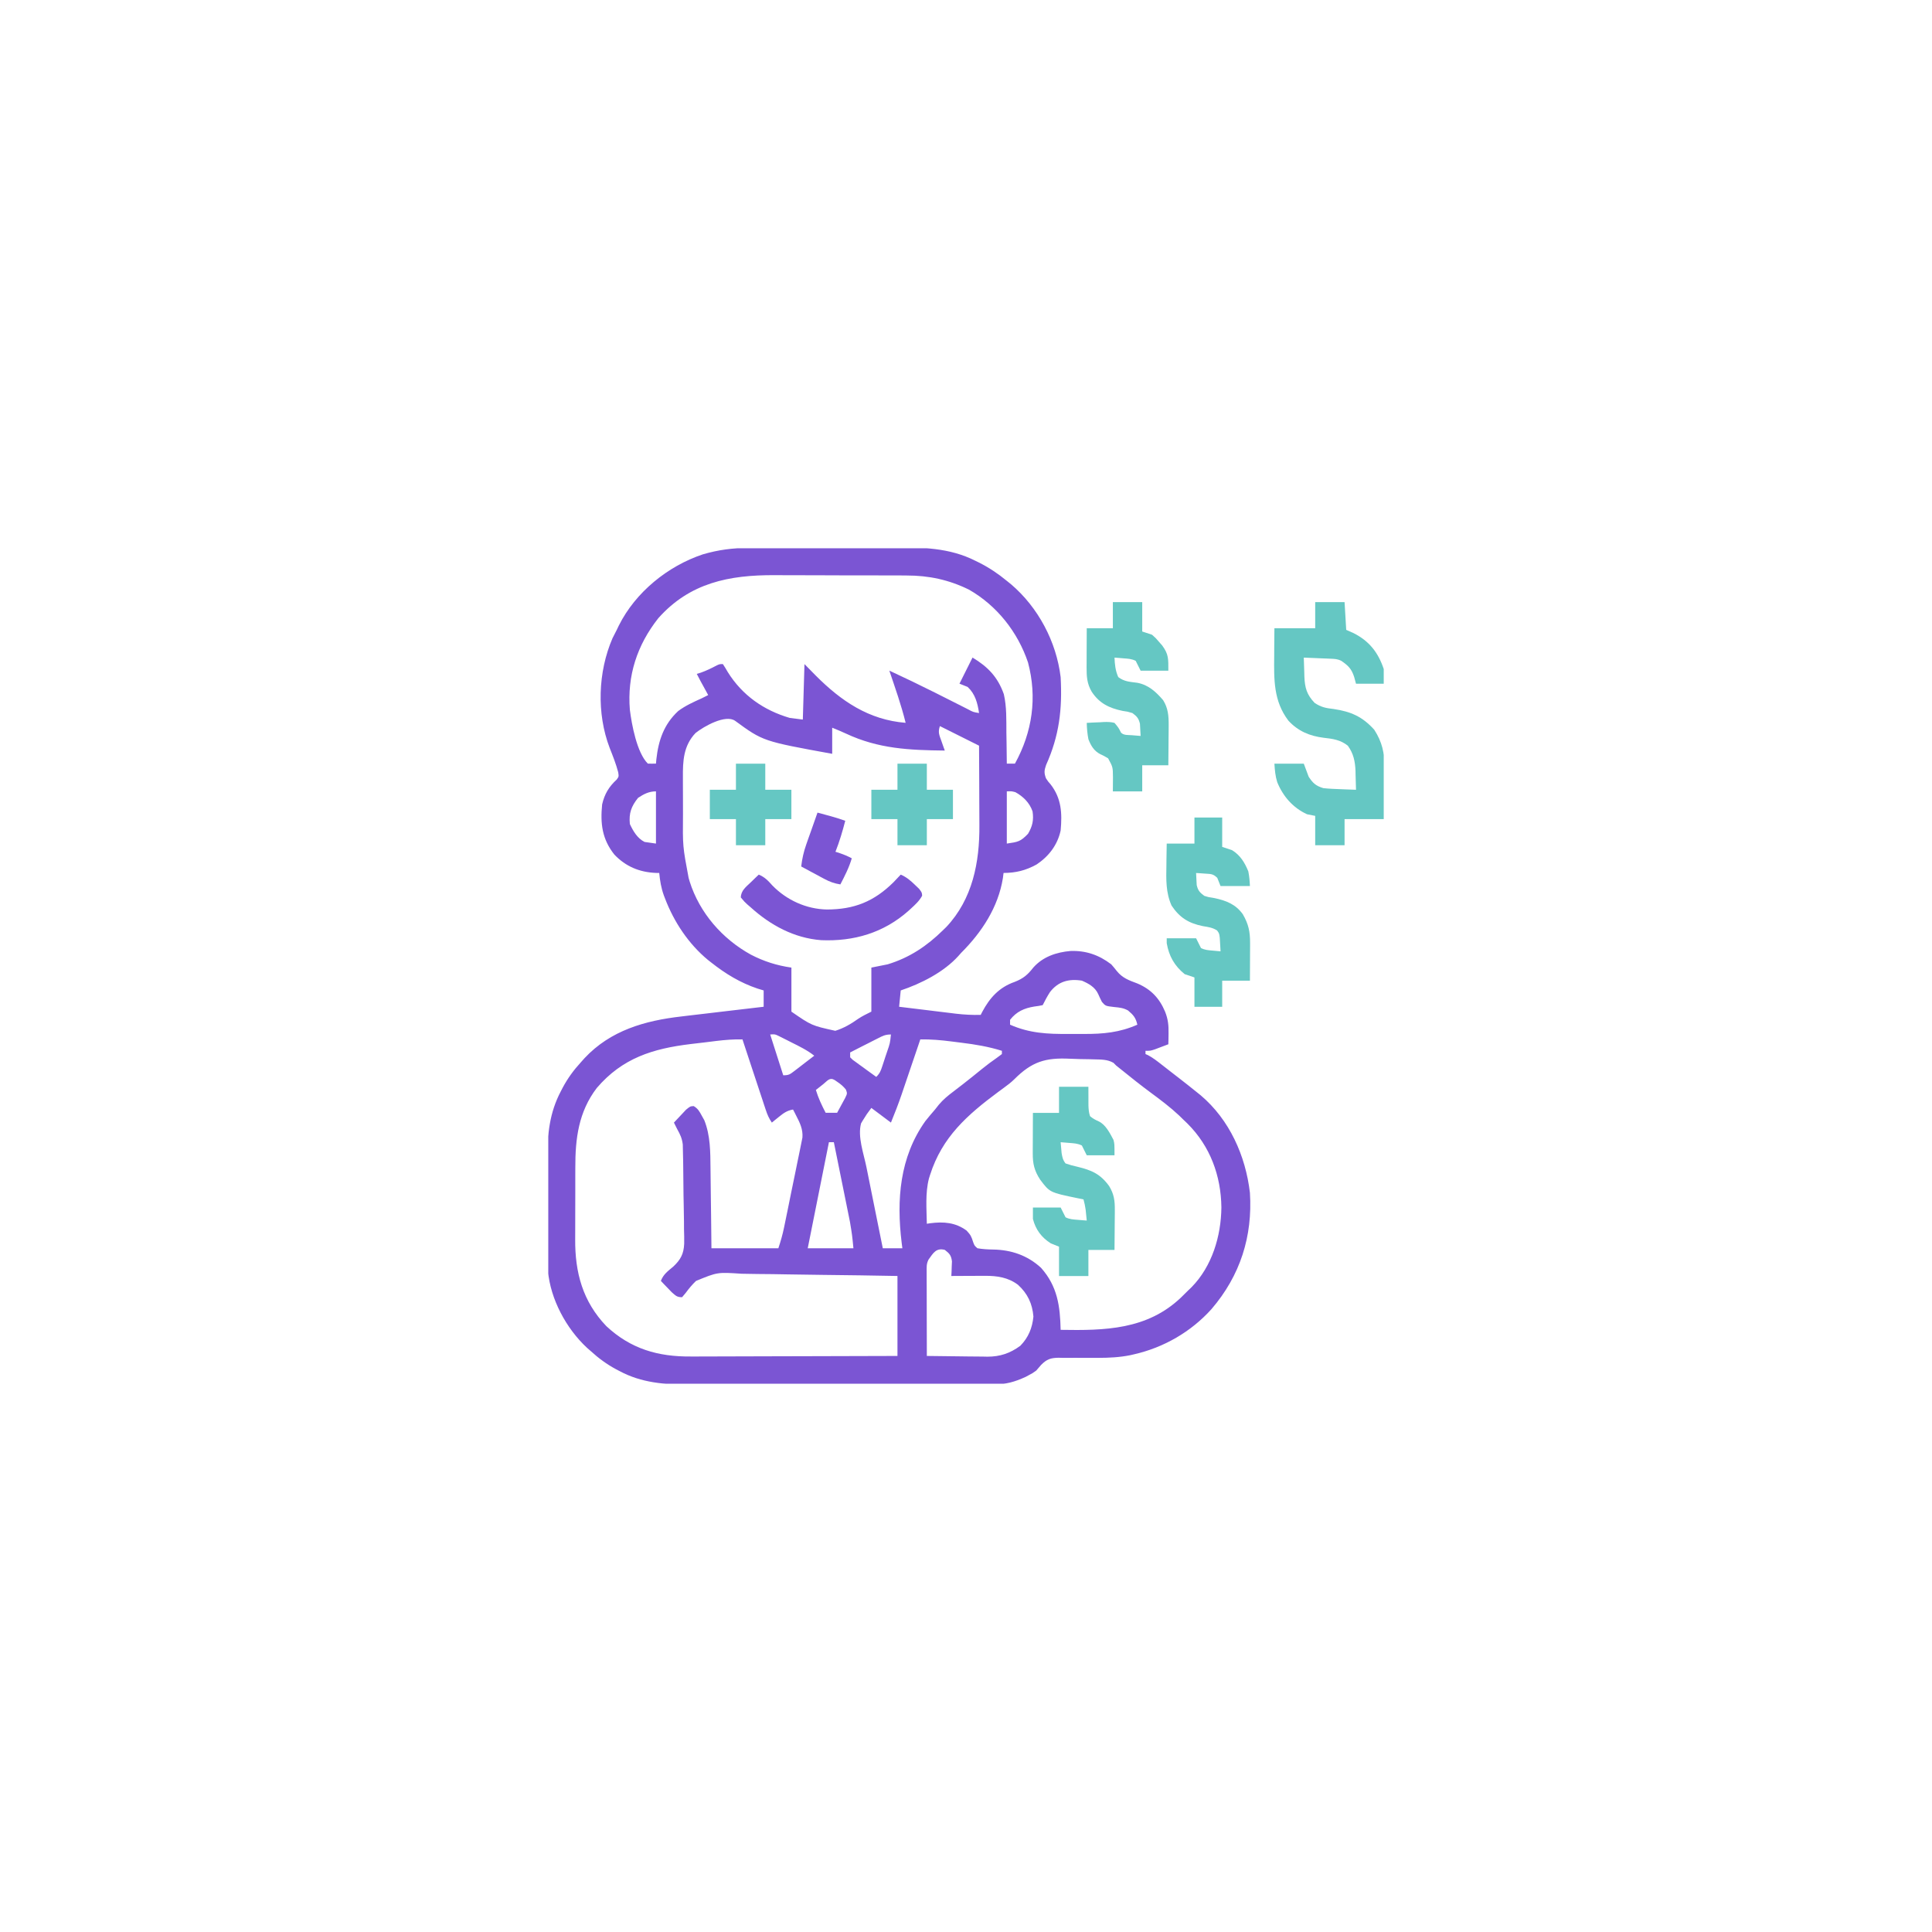 <svg width="74" height="74" viewBox="0 0 74 74" fill="none" xmlns="http://www.w3.org/2000/svg">
<g filter="url(#filter0_d_1_130063)">
<rect x="1" width="72" height="72" rx="36" fill="white" shape-rendering="crispEdges"/>
<g clip-path="url(#clip0_1_130063)">
<path d="M28.681 19.987C28.755 19.987 28.83 19.986 28.907 19.986C29.153 19.985 29.4 19.984 29.646 19.983C29.732 19.983 29.817 19.983 29.902 19.983C30.304 19.981 30.706 19.98 31.107 19.98C31.568 19.979 32.029 19.978 32.49 19.975C32.848 19.973 33.206 19.972 33.564 19.972C33.777 19.972 33.99 19.971 34.203 19.97C35.306 19.963 36.36 19.972 37.367 20.483C37.411 20.504 37.455 20.526 37.5 20.548C37.885 20.742 38.23 20.973 38.563 21.248C38.642 21.313 38.642 21.313 38.724 21.378C39.764 22.263 40.462 23.578 40.625 24.936C40.693 26.16 40.571 27.184 40.068 28.3C39.995 28.513 39.986 28.602 40.063 28.811C40.143 28.933 40.143 28.933 40.242 29.045C40.656 29.581 40.687 30.146 40.625 30.811C40.505 31.365 40.169 31.803 39.7 32.114C39.284 32.341 38.911 32.434 38.438 32.436C38.43 32.5 38.422 32.564 38.414 32.629C38.234 33.754 37.602 34.71 36.813 35.498C36.776 35.539 36.74 35.58 36.703 35.622C36.145 36.237 35.278 36.676 34.5 36.936C34.48 37.142 34.459 37.348 34.438 37.561C34.803 37.606 35.167 37.65 35.532 37.694C35.656 37.709 35.78 37.724 35.904 37.74C36.082 37.762 36.261 37.783 36.44 37.805C36.495 37.812 36.55 37.819 36.606 37.826C36.928 37.864 37.239 37.88 37.563 37.873C37.591 37.818 37.591 37.818 37.62 37.761C37.91 37.215 38.273 36.814 38.867 36.608C39.199 36.476 39.362 36.337 39.578 36.06C39.946 35.644 40.463 35.472 41.002 35.425C41.593 35.404 42.093 35.577 42.563 35.936C42.636 36.018 42.706 36.103 42.774 36.19C42.994 36.464 43.239 36.547 43.563 36.669C44.082 36.888 44.408 37.233 44.625 37.748C44.74 38.037 44.764 38.274 44.758 38.584C44.757 38.662 44.756 38.74 44.755 38.82C44.753 38.879 44.752 38.938 44.75 38.998C44.64 39.04 44.529 39.082 44.418 39.123C44.357 39.147 44.295 39.17 44.231 39.194C44.063 39.248 44.063 39.248 43.875 39.248C43.875 39.289 43.875 39.331 43.875 39.373C43.926 39.396 43.926 39.396 43.977 39.418C44.165 39.52 44.324 39.644 44.492 39.776C44.545 39.817 44.545 39.817 44.599 39.859C44.674 39.917 44.749 39.975 44.823 40.034C44.937 40.122 45.05 40.21 45.164 40.298C45.382 40.466 45.598 40.638 45.813 40.811C45.898 40.879 45.898 40.879 45.985 40.949C47.092 41.884 47.709 43.267 47.875 44.686C47.981 46.359 47.503 47.858 46.405 49.139C45.623 50.01 44.579 50.613 43.438 50.873C43.39 50.884 43.342 50.895 43.292 50.907C42.883 50.989 42.485 51.008 42.069 51.009C42.014 51.009 41.959 51.009 41.902 51.01C41.672 51.01 41.442 51.011 41.212 51.008C41.042 51.006 40.872 51.007 40.702 51.009C40.625 51.007 40.625 51.007 40.546 51.005C40.244 51.01 40.096 51.059 39.88 51.276C39.816 51.35 39.752 51.424 39.688 51.498C39.54 51.603 39.54 51.603 39.41 51.67C39.347 51.705 39.347 51.705 39.282 51.739C38.856 51.933 38.529 52.026 38.064 52.023C38.01 52.023 37.956 52.023 37.9 52.023C37.719 52.024 37.538 52.024 37.357 52.023C37.226 52.024 37.096 52.024 36.966 52.025C36.613 52.026 36.26 52.026 35.907 52.026C35.611 52.025 35.316 52.026 35.021 52.026C34.323 52.027 33.626 52.027 32.928 52.026C32.21 52.025 31.493 52.026 30.775 52.028C30.157 52.029 29.54 52.03 28.922 52.029C28.554 52.029 28.186 52.029 27.818 52.03C27.471 52.031 27.124 52.031 26.777 52.03C26.651 52.03 26.524 52.03 26.398 52.031C25.462 52.035 24.569 51.967 23.727 51.514C23.686 51.492 23.644 51.471 23.602 51.449C23.241 51.255 22.927 51.025 22.625 50.748C22.578 50.707 22.531 50.665 22.482 50.623C21.688 49.885 21.083 48.763 20.988 47.674C20.983 47.533 20.982 47.392 20.982 47.251C20.982 47.198 20.981 47.145 20.981 47.091C20.98 46.918 20.98 46.745 20.979 46.572C20.979 46.45 20.979 46.329 20.978 46.207C20.977 45.952 20.977 45.698 20.977 45.443C20.977 45.12 20.976 44.796 20.973 44.472C20.972 44.221 20.972 43.969 20.972 43.718C20.972 43.599 20.971 43.48 20.97 43.36C20.963 42.445 21.048 41.615 21.485 40.791C21.506 40.75 21.528 40.708 21.55 40.665C21.743 40.303 21.972 39.988 22.25 39.686C22.297 39.633 22.344 39.581 22.392 39.527C23.385 38.468 24.698 38.093 26.095 37.933C26.186 37.922 26.278 37.911 26.369 37.9C26.608 37.872 26.846 37.844 27.085 37.816C27.329 37.788 27.573 37.758 27.818 37.729C28.295 37.673 28.773 37.617 29.25 37.561C29.25 37.355 29.25 37.148 29.25 36.936C29.173 36.913 29.096 36.889 29.016 36.865C28.358 36.644 27.794 36.302 27.25 35.873C27.184 35.821 27.184 35.821 27.116 35.768C26.372 35.153 25.815 34.313 25.473 33.416C25.45 33.356 25.45 33.356 25.426 33.294C25.323 33.007 25.279 32.738 25.25 32.436C25.209 32.436 25.169 32.435 25.126 32.435C24.496 32.409 23.971 32.193 23.532 31.733C23.061 31.142 22.99 30.544 23.063 29.811C23.154 29.415 23.322 29.133 23.621 28.859C23.703 28.746 23.703 28.746 23.68 28.584C23.596 28.261 23.473 27.955 23.351 27.645C22.848 26.328 22.902 24.736 23.461 23.444C23.515 23.336 23.57 23.23 23.625 23.123C23.665 23.041 23.665 23.041 23.704 22.957C24.342 21.683 25.574 20.684 26.917 20.234C27.518 20.058 28.056 19.989 28.681 19.987ZM25.215 22.678C24.401 23.709 24.019 24.879 24.125 26.186C24.196 26.747 24.391 27.826 24.813 28.248C24.917 28.251 25.021 28.251 25.125 28.248C25.13 28.194 25.135 28.139 25.14 28.083C25.22 27.355 25.43 26.74 25.978 26.233C26.255 26.027 26.562 25.889 26.875 25.748C26.959 25.707 27.042 25.666 27.125 25.623C27.086 25.551 27.086 25.551 27.046 25.477C27.011 25.415 26.977 25.352 26.942 25.287C26.908 25.225 26.874 25.163 26.838 25.098C26.787 25.003 26.736 24.908 26.688 24.811C26.739 24.795 26.791 24.78 26.844 24.764C27.06 24.687 27.253 24.593 27.454 24.486C27.563 24.436 27.563 24.436 27.688 24.436C27.754 24.535 27.816 24.637 27.875 24.741C28.428 25.629 29.25 26.206 30.25 26.498C30.415 26.519 30.58 26.54 30.75 26.561C30.771 25.86 30.792 25.158 30.813 24.436C30.955 24.58 31.096 24.724 31.242 24.873C32.218 25.851 33.273 26.573 34.688 26.686C34.521 26.006 34.287 25.348 34.063 24.686C34.646 24.956 35.224 25.234 35.798 25.522C35.87 25.558 35.87 25.558 35.943 25.595C36.185 25.717 36.427 25.839 36.669 25.961C36.759 26.007 36.85 26.053 36.94 26.098C36.982 26.12 37.024 26.141 37.068 26.163C37.274 26.274 37.274 26.274 37.5 26.311C37.442 25.927 37.355 25.584 37.063 25.311C36.96 25.27 36.857 25.228 36.75 25.186C36.915 24.856 37.08 24.526 37.25 24.186C37.839 24.539 38.219 24.934 38.449 25.589C38.562 26.074 38.543 26.577 38.547 27.073C38.549 27.187 38.551 27.301 38.553 27.415C38.557 27.693 38.56 27.971 38.563 28.248C38.666 28.248 38.769 28.248 38.875 28.248C39.544 27.034 39.732 25.715 39.375 24.373C38.983 23.209 38.186 22.197 37.113 21.584C36.343 21.206 35.575 21.042 34.724 21.043C34.621 21.042 34.621 21.042 34.516 21.041C34.292 21.04 34.067 21.04 33.842 21.04C33.684 21.039 33.526 21.039 33.369 21.038C33.039 21.038 32.708 21.038 32.378 21.038C31.999 21.038 31.62 21.036 31.242 21.034C30.874 21.032 30.507 21.032 30.139 21.032C29.985 21.032 29.83 21.032 29.675 21.03C27.927 21.021 26.421 21.322 25.215 22.678ZM26.641 27.076C26.178 27.564 26.151 28.142 26.157 28.784C26.157 28.864 26.157 28.944 26.157 29.027C26.157 29.196 26.157 29.365 26.159 29.534C26.16 29.747 26.16 29.961 26.16 30.174C26.148 31.413 26.148 31.413 26.375 32.623C26.389 32.671 26.403 32.719 26.417 32.768C26.797 33.968 27.668 34.965 28.762 35.566C29.259 35.824 29.757 35.981 30.313 36.061C30.313 36.618 30.313 37.175 30.313 37.748C31.088 38.282 31.088 38.282 31.994 38.482C32.317 38.382 32.599 38.217 32.873 38.021C33.031 37.915 33.205 37.834 33.375 37.748C33.375 37.191 33.375 36.635 33.375 36.061C33.685 35.999 33.685 35.999 34 35.936C34.841 35.68 35.503 35.235 36.125 34.623C36.164 34.585 36.204 34.547 36.244 34.507C37.252 33.44 37.524 32.025 37.513 30.606C37.512 30.518 37.512 30.429 37.512 30.341C37.511 30.111 37.51 29.881 37.509 29.651C37.508 29.415 37.507 29.179 37.507 28.943C37.505 28.482 37.503 28.021 37.5 27.561C37.005 27.313 36.51 27.066 36 26.811C35.92 27.052 35.975 27.148 36.059 27.385C36.095 27.487 36.095 27.487 36.131 27.591C36.15 27.643 36.169 27.695 36.188 27.748C34.832 27.733 33.649 27.683 32.4 27.097C32.228 27.017 32.052 26.944 31.875 26.873C31.875 27.203 31.875 27.533 31.875 27.873C29.226 27.391 29.226 27.391 28.158 26.61C27.793 26.351 26.962 26.819 26.641 27.076ZM24.438 29.561C24.179 29.886 24.084 30.146 24.125 30.561C24.25 30.833 24.414 31.111 24.688 31.248C24.832 31.269 24.977 31.29 25.125 31.311C25.125 30.651 25.125 29.991 25.125 29.311C24.856 29.311 24.661 29.413 24.438 29.561ZM38.563 29.311C38.563 29.971 38.563 30.631 38.563 31.311C38.996 31.249 39.09 31.234 39.375 30.936C39.548 30.646 39.599 30.407 39.549 30.078C39.437 29.75 39.191 29.506 38.891 29.342C38.744 29.304 38.744 29.304 38.563 29.311ZM40.215 37.001C40.112 37.162 40.023 37.327 39.938 37.498C39.794 37.529 39.794 37.529 39.614 37.553C39.229 37.616 38.935 37.745 38.688 38.061C38.688 38.123 38.688 38.184 38.688 38.248C39.431 38.575 40.122 38.61 40.926 38.602C41.125 38.6 41.324 38.602 41.522 38.603C42.261 38.605 42.882 38.548 43.563 38.248C43.504 37.985 43.413 37.877 43.207 37.704C43.028 37.604 42.883 37.592 42.68 37.572C42.343 37.533 42.343 37.533 42.206 37.375C42.155 37.276 42.108 37.175 42.063 37.073C41.941 36.806 41.698 36.673 41.438 36.561C40.938 36.48 40.529 36.592 40.215 37.001ZM29.5 38.623C29.665 39.139 29.83 39.654 30 40.186C30.218 40.186 30.257 40.15 30.425 40.022C30.469 39.988 30.514 39.954 30.56 39.919C30.606 39.883 30.652 39.848 30.7 39.811C30.746 39.775 30.793 39.739 30.841 39.702C30.957 39.614 31.073 39.525 31.188 39.436C30.916 39.221 30.618 39.078 30.309 38.924C30.252 38.895 30.195 38.866 30.137 38.836C30.082 38.809 30.027 38.782 29.971 38.753C29.921 38.728 29.871 38.703 29.82 38.678C29.683 38.611 29.683 38.611 29.5 38.623ZM33.619 38.774C33.527 38.82 33.527 38.82 33.433 38.868C33.337 38.917 33.337 38.917 33.239 38.967C33.142 39.016 33.142 39.016 33.042 39.066C32.882 39.148 32.723 39.229 32.563 39.311C32.563 39.373 32.563 39.434 32.563 39.498C32.656 39.594 32.656 39.594 32.782 39.681C32.849 39.73 32.849 39.73 32.918 39.781C32.966 39.816 33.014 39.85 33.063 39.885C33.111 39.92 33.158 39.955 33.207 39.991C33.325 40.077 33.444 40.163 33.563 40.248C33.703 40.108 33.734 40.017 33.796 39.831C33.815 39.773 33.834 39.715 33.854 39.655C33.884 39.564 33.884 39.564 33.914 39.471C33.935 39.41 33.955 39.35 33.976 39.288C34.089 38.962 34.089 38.962 34.125 38.623C33.908 38.623 33.811 38.676 33.619 38.774ZM35.25 38.811C35.213 38.922 35.213 38.922 35.174 39.036C35.08 39.315 34.985 39.593 34.89 39.871C34.849 39.991 34.809 40.111 34.768 40.231C34.709 40.405 34.65 40.578 34.591 40.752C34.573 40.804 34.556 40.857 34.537 40.912C34.412 41.279 34.272 41.639 34.125 41.998C33.878 41.813 33.63 41.627 33.375 41.436C33.2 41.67 33.2 41.67 33.047 41.916C33.025 41.954 33.003 41.992 32.98 42.03C32.843 42.538 33.081 43.184 33.184 43.692C33.202 43.782 33.221 43.872 33.239 43.963C33.286 44.199 33.334 44.434 33.381 44.67C33.43 44.911 33.479 45.153 33.527 45.394C33.622 45.866 33.717 46.339 33.813 46.811C34.06 46.811 34.308 46.811 34.563 46.811C34.549 46.704 34.549 46.704 34.535 46.595C34.336 44.96 34.456 43.329 35.441 41.943C35.562 41.791 35.685 41.644 35.813 41.498C35.861 41.437 35.91 41.376 35.959 41.313C36.125 41.114 36.318 40.958 36.524 40.803C36.601 40.743 36.679 40.684 36.756 40.624C36.796 40.594 36.836 40.563 36.877 40.531C37.124 40.34 37.367 40.142 37.61 39.945C37.797 39.794 37.986 39.651 38.184 39.515C38.247 39.468 38.31 39.422 38.375 39.373C38.375 39.332 38.375 39.291 38.375 39.248C37.869 39.09 37.361 39.004 36.836 38.94C36.707 38.924 36.578 38.907 36.449 38.891C36.047 38.839 35.656 38.805 35.25 38.811ZM27.444 38.87C27.391 38.877 27.338 38.883 27.284 38.89C27.173 38.903 27.062 38.917 26.951 38.931C26.784 38.951 26.617 38.971 26.45 38.99C25.005 39.165 23.841 39.525 22.86 40.67C22.16 41.585 22.033 42.609 22.036 43.72C22.035 43.825 22.035 43.929 22.035 44.033C22.034 44.251 22.034 44.468 22.035 44.686C22.036 44.962 22.034 45.237 22.033 45.513C22.031 45.728 22.032 45.944 22.032 46.159C22.032 46.261 22.032 46.362 22.031 46.464C22.022 47.742 22.318 48.848 23.225 49.795C24.16 50.667 25.205 50.968 26.464 50.957C26.551 50.957 26.638 50.957 26.725 50.957C26.958 50.957 27.191 50.956 27.425 50.955C27.669 50.954 27.914 50.953 28.159 50.953C28.622 50.953 29.084 50.951 29.546 50.949C30.073 50.947 30.6 50.946 31.127 50.945C32.21 50.943 33.293 50.94 34.375 50.936C34.375 49.925 34.375 48.914 34.375 47.873C33.42 47.855 32.464 47.84 31.508 47.831C31.064 47.827 30.621 47.821 30.177 47.812C29.79 47.804 29.402 47.799 29.015 47.797C28.81 47.796 28.606 47.793 28.401 47.787C27.48 47.725 27.48 47.725 26.66 48.062C26.512 48.203 26.389 48.352 26.267 48.517C26.221 48.573 26.174 48.628 26.125 48.686C25.929 48.688 25.877 48.625 25.728 48.494C25.679 48.443 25.629 48.391 25.578 48.338C25.529 48.286 25.479 48.235 25.427 48.182C25.389 48.142 25.352 48.102 25.313 48.061C25.41 47.807 25.58 47.688 25.785 47.516C26.066 47.254 26.189 47.03 26.206 46.638C26.21 46.453 26.205 46.27 26.199 46.085C26.198 45.986 26.198 45.887 26.198 45.788C26.196 45.582 26.193 45.376 26.188 45.169C26.181 44.906 26.178 44.642 26.176 44.379C26.175 44.126 26.171 43.873 26.168 43.62C26.167 43.572 26.167 43.525 26.166 43.475C26.164 43.34 26.161 43.204 26.157 43.068C26.156 42.991 26.154 42.914 26.152 42.835C26.123 42.603 26.053 42.45 25.938 42.248C25.896 42.165 25.855 42.082 25.813 41.998C25.911 41.892 26.01 41.787 26.11 41.682C26.165 41.623 26.22 41.564 26.277 41.504C26.438 41.373 26.438 41.373 26.571 41.366C26.735 41.464 26.793 41.573 26.883 41.74C26.914 41.796 26.945 41.851 26.977 41.908C27.212 42.499 27.208 43.125 27.214 43.753C27.215 43.842 27.216 43.93 27.217 44.019C27.221 44.25 27.223 44.481 27.225 44.712C27.228 44.991 27.232 45.269 27.236 45.548C27.241 45.969 27.246 46.39 27.25 46.811C28.096 46.811 28.942 46.811 29.813 46.811C29.902 46.543 29.972 46.3 30.029 46.026C30.054 45.906 30.054 45.906 30.079 45.783C30.097 45.697 30.114 45.61 30.132 45.524C30.146 45.458 30.146 45.458 30.16 45.39C30.207 45.158 30.254 44.925 30.301 44.692C30.35 44.453 30.399 44.213 30.449 43.974C30.488 43.789 30.525 43.604 30.562 43.419C30.58 43.33 30.598 43.242 30.617 43.154C30.643 43.03 30.667 42.907 30.692 42.783C30.706 42.713 30.721 42.642 30.735 42.57C30.759 42.252 30.636 42.002 30.492 41.725C30.459 41.66 30.459 41.66 30.426 41.594C30.409 41.563 30.392 41.531 30.375 41.498C30.144 41.536 30.009 41.637 29.828 41.783C29.779 41.824 29.729 41.864 29.677 41.905C29.639 41.936 29.602 41.967 29.563 41.998C29.45 41.829 29.395 41.704 29.332 41.514C29.312 41.454 29.292 41.394 29.271 41.332C29.25 41.267 29.229 41.203 29.207 41.136C29.185 41.07 29.163 41.004 29.14 40.935C29.07 40.723 29 40.511 28.93 40.299C28.883 40.155 28.835 40.012 28.787 39.868C28.671 39.516 28.554 39.163 28.438 38.811C28.101 38.804 27.778 38.83 27.444 38.87ZM38.848 40.34C38.727 40.459 38.596 40.56 38.458 40.659C38.42 40.688 38.381 40.716 38.342 40.745C38.305 40.772 38.269 40.799 38.231 40.826C37.048 41.705 36.087 42.551 35.625 43.998C35.61 44.047 35.595 44.095 35.579 44.144C35.437 44.701 35.49 45.303 35.5 45.873C35.564 45.863 35.564 45.863 35.629 45.853C36.139 45.787 36.598 45.82 37.024 46.135C37.184 46.307 37.208 46.366 37.274 46.576C37.325 46.713 37.325 46.713 37.438 46.811C37.642 46.847 37.831 46.856 38.037 46.86C38.734 46.871 39.357 47.084 39.875 47.561C40.505 48.27 40.604 49.026 40.625 49.936C42.314 49.964 43.932 49.937 45.233 48.7C45.323 48.613 45.411 48.524 45.5 48.436C45.547 48.392 45.593 48.347 45.641 48.301C46.426 47.499 46.77 46.346 46.782 45.248C46.768 44.032 46.352 42.904 45.486 42.039C45.429 41.985 45.372 41.93 45.313 41.873C45.24 41.802 45.24 41.802 45.165 41.728C44.824 41.408 44.455 41.13 44.079 40.853C43.693 40.567 43.318 40.269 42.945 39.967C42.881 39.915 42.816 39.864 42.75 39.811C42.717 39.778 42.684 39.744 42.65 39.71C42.415 39.574 42.178 39.584 41.91 39.576C41.822 39.574 41.822 39.574 41.733 39.571C41.609 39.569 41.485 39.566 41.361 39.565C41.237 39.562 41.112 39.558 40.987 39.552C40.038 39.505 39.523 39.665 38.848 40.34ZM31.528 40.529C31.45 40.59 31.45 40.59 31.371 40.653C31.331 40.684 31.291 40.716 31.25 40.748C31.344 41.059 31.476 41.337 31.625 41.623C31.77 41.623 31.914 41.623 32.063 41.623C32.129 41.504 32.194 41.384 32.258 41.264C32.294 41.197 32.331 41.13 32.368 41.062C32.455 40.883 32.455 40.883 32.401 40.735C32.306 40.615 32.216 40.537 32.09 40.451C32.051 40.425 32.013 40.398 31.973 40.37C31.776 40.25 31.693 40.399 31.528 40.529ZM31.75 42.748C31.482 44.089 31.214 45.429 30.938 46.811C31.515 46.811 32.093 46.811 32.688 46.811C32.638 46.299 32.638 46.299 32.555 45.799C32.535 45.696 32.535 45.696 32.513 45.591C32.491 45.483 32.491 45.483 32.469 45.373C32.454 45.297 32.438 45.222 32.423 45.144C32.375 44.905 32.326 44.667 32.278 44.428C32.245 44.265 32.212 44.102 32.179 43.94C32.099 43.542 32.019 43.145 31.938 42.748C31.876 42.748 31.814 42.748 31.75 42.748ZM35.563 47.248C35.481 47.412 35.493 47.532 35.493 47.715C35.493 47.786 35.493 47.857 35.493 47.931C35.494 48.008 35.494 48.085 35.494 48.165C35.494 48.244 35.494 48.323 35.495 48.404C35.495 48.614 35.495 48.824 35.496 49.033C35.497 49.247 35.497 49.461 35.497 49.675C35.498 50.096 35.499 50.516 35.5 50.936C35.891 50.942 36.281 50.947 36.671 50.95C36.804 50.951 36.936 50.953 37.069 50.955C37.26 50.958 37.451 50.959 37.643 50.96C37.731 50.962 37.731 50.962 37.82 50.964C38.304 50.964 38.692 50.834 39.082 50.545C39.391 50.229 39.539 49.864 39.582 49.428C39.543 48.936 39.358 48.544 38.992 48.211C38.612 47.925 38.19 47.865 37.726 47.867C37.613 47.867 37.613 47.867 37.498 47.868C37.42 47.868 37.342 47.869 37.262 47.869C37.183 47.87 37.104 47.87 37.022 47.87C36.828 47.871 36.633 47.872 36.438 47.873C36.441 47.822 36.444 47.771 36.447 47.718C36.449 47.651 36.451 47.583 36.453 47.514C36.458 47.414 36.458 47.414 36.462 47.312C36.432 47.081 36.369 47.013 36.188 46.873C35.854 46.788 35.746 46.994 35.563 47.248Z" fill="#7B55D3"/>
<path d="M50.375 22.062C50.746 22.062 51.118 22.062 51.5 22.062C51.531 22.588 51.531 22.588 51.563 23.125C51.702 23.187 51.702 23.187 51.844 23.25C52.445 23.552 52.79 23.995 53 24.625C53.008 24.813 53.003 24.999 53 25.188C52.65 25.188 52.299 25.188 51.938 25.188C51.914 25.101 51.891 25.015 51.867 24.926C51.766 24.617 51.641 24.494 51.375 24.312C51.225 24.237 51.119 24.237 50.951 24.23C50.892 24.228 50.833 24.225 50.773 24.222C50.68 24.219 50.68 24.219 50.586 24.215C50.524 24.212 50.462 24.209 50.398 24.207C50.245 24.2 50.091 24.194 49.938 24.188C49.943 24.378 49.95 24.568 49.957 24.758C49.959 24.811 49.96 24.865 49.961 24.92C49.979 25.345 50.052 25.608 50.355 25.924C50.603 26.089 50.788 26.123 51.078 26.156C51.742 26.255 52.182 26.445 52.638 26.952C52.934 27.41 53.037 27.845 53.025 28.385C53.024 28.443 53.024 28.5 53.023 28.559C53.022 28.74 53.019 28.921 53.016 29.102C53.014 29.225 53.013 29.349 53.012 29.472C53.01 29.773 53.005 30.074 53 30.375C52.505 30.375 52.01 30.375 51.5 30.375C51.5 30.705 51.5 31.035 51.5 31.375C51.129 31.375 50.758 31.375 50.375 31.375C50.375 31.004 50.375 30.633 50.375 30.25C50.272 30.229 50.169 30.209 50.063 30.188C49.524 29.942 49.141 29.501 48.92 28.957C48.847 28.722 48.828 28.495 48.813 28.25C49.184 28.25 49.555 28.25 49.938 28.25C49.999 28.415 50.061 28.58 50.125 28.75C50.288 29 50.404 29.102 50.688 29.188C50.902 29.211 51.117 29.219 51.332 29.227C51.39 29.229 51.449 29.231 51.509 29.234C51.652 29.24 51.795 29.245 51.938 29.25C51.934 29.062 51.928 28.875 51.922 28.688C51.921 28.635 51.92 28.583 51.919 28.529C51.905 28.165 51.842 27.862 51.625 27.562C51.343 27.337 51.052 27.298 50.699 27.258C50.164 27.192 49.717 27.004 49.348 26.602C48.775 25.847 48.795 25.023 48.805 24.117C48.805 24.015 48.806 23.912 48.806 23.81C48.808 23.561 48.81 23.311 48.813 23.062C49.328 23.062 49.844 23.062 50.375 23.062C50.375 22.733 50.375 22.402 50.375 22.062Z" fill="#65C7C3"/>
<path d="M45.75 30.312C46.101 30.312 46.451 30.312 46.813 30.312C46.813 30.684 46.813 31.055 46.813 31.438C46.936 31.479 47.06 31.52 47.188 31.562C47.505 31.756 47.675 32.036 47.813 32.375C47.852 32.566 47.866 32.741 47.875 32.938C47.504 32.938 47.133 32.938 46.75 32.938C46.709 32.834 46.668 32.731 46.625 32.625C46.463 32.463 46.373 32.477 46.148 32.461C46.086 32.456 46.023 32.452 45.959 32.447C45.91 32.444 45.862 32.441 45.813 32.438C45.816 32.536 45.822 32.636 45.828 32.734C45.831 32.789 45.834 32.845 45.837 32.901C45.886 33.111 45.954 33.184 46.125 33.312C46.309 33.369 46.309 33.369 46.512 33.398C46.963 33.494 47.325 33.632 47.602 34.016C47.821 34.394 47.883 34.684 47.881 35.122C47.881 35.163 47.881 35.205 47.881 35.247C47.881 35.378 47.88 35.51 47.879 35.641C47.879 35.73 47.878 35.819 47.878 35.908C47.877 36.126 47.876 36.344 47.875 36.562C47.525 36.562 47.174 36.562 46.813 36.562C46.813 36.892 46.813 37.222 46.813 37.562C46.462 37.562 46.111 37.562 45.75 37.562C45.75 37.191 45.75 36.82 45.75 36.438C45.626 36.396 45.503 36.355 45.375 36.312C44.984 35.994 44.773 35.619 44.688 35.125C44.688 35.063 44.688 35.001 44.688 34.938C45.059 34.938 45.43 34.938 45.813 34.938C45.874 35.061 45.936 35.185 46 35.312C46.152 35.389 46.276 35.395 46.445 35.41C46.531 35.418 46.531 35.418 46.618 35.426C46.661 35.43 46.705 35.434 46.75 35.438C46.745 35.327 46.738 35.216 46.731 35.105C46.727 35.044 46.723 34.982 46.72 34.919C46.699 34.753 46.699 34.753 46.618 34.64C46.445 34.527 46.277 34.507 46.074 34.473C45.529 34.363 45.185 34.15 44.875 33.688C44.651 33.191 44.665 32.683 44.676 32.148C44.677 32.068 44.678 31.987 44.678 31.904C44.681 31.707 44.684 31.51 44.688 31.312C45.038 31.312 45.389 31.312 45.75 31.312C45.75 30.983 45.75 30.652 45.75 30.312Z" fill="#65C7C3"/>
<path d="M40.563 40.625C40.934 40.625 41.305 40.625 41.688 40.625C41.692 41.172 41.692 41.172 41.69 41.343C41.694 41.489 41.705 41.611 41.75 41.75C41.854 41.842 41.953 41.893 42.079 41.949C42.353 42.077 42.511 42.403 42.649 42.66C42.688 42.812 42.688 42.812 42.688 43.25C42.337 43.25 41.987 43.25 41.625 43.25C41.563 43.126 41.502 43.002 41.438 42.875C41.277 42.795 41.14 42.792 40.961 42.777C40.899 42.772 40.836 42.767 40.771 42.761C40.723 42.758 40.675 42.754 40.625 42.75C40.633 42.839 40.641 42.927 40.649 43.016C40.653 43.065 40.657 43.114 40.662 43.165C40.691 43.331 40.709 43.428 40.813 43.562C40.966 43.616 41.105 43.654 41.262 43.688C41.815 43.822 42.143 43.962 42.484 44.431C42.669 44.739 42.703 44.983 42.7 45.343C42.7 45.387 42.7 45.431 42.7 45.476C42.699 45.616 42.697 45.755 42.696 45.895C42.695 45.989 42.694 46.084 42.694 46.179C42.693 46.411 42.69 46.643 42.688 46.875C42.358 46.875 42.028 46.875 41.688 46.875C41.688 47.205 41.688 47.535 41.688 47.875C41.317 47.875 40.945 47.875 40.563 47.875C40.563 47.504 40.563 47.133 40.563 46.75C40.46 46.709 40.357 46.667 40.25 46.625C39.892 46.398 39.669 46.1 39.563 45.688C39.563 45.543 39.563 45.399 39.563 45.25C39.913 45.25 40.264 45.25 40.625 45.25C40.687 45.374 40.749 45.498 40.813 45.625C40.973 45.705 41.111 45.708 41.289 45.723C41.383 45.73 41.383 45.73 41.479 45.739C41.528 45.742 41.576 45.746 41.625 45.75C41.617 45.661 41.607 45.573 41.598 45.484C41.593 45.435 41.588 45.386 41.583 45.335C41.564 45.199 41.537 45.07 41.5 44.938C41.429 44.924 41.358 44.91 41.285 44.896C40.21 44.675 40.21 44.675 39.841 44.184C39.618 43.843 39.554 43.575 39.557 43.169C39.557 43.125 39.557 43.081 39.557 43.035C39.557 42.895 39.558 42.754 39.559 42.613C39.559 42.518 39.559 42.422 39.56 42.327C39.56 42.093 39.562 41.859 39.563 41.625C39.893 41.625 40.223 41.625 40.563 41.625C40.563 41.295 40.563 40.965 40.563 40.625Z" fill="#65C7C3"/>
<path d="M42.625 22.062C42.997 22.062 43.368 22.062 43.75 22.062C43.75 22.434 43.75 22.805 43.75 23.188C43.874 23.229 43.998 23.27 44.125 23.312C44.267 23.437 44.267 23.437 44.391 23.582C44.432 23.63 44.474 23.677 44.517 23.726C44.766 24.068 44.75 24.235 44.75 24.688C44.4 24.688 44.049 24.688 43.688 24.688C43.626 24.564 43.564 24.44 43.5 24.312C43.34 24.232 43.203 24.229 43.024 24.215C42.961 24.21 42.898 24.204 42.834 24.199C42.786 24.195 42.737 24.191 42.688 24.188C42.7 24.455 42.722 24.687 42.832 24.934C43.063 25.11 43.277 25.114 43.56 25.152C43.989 25.233 44.271 25.494 44.549 25.816C44.744 26.125 44.765 26.428 44.763 26.787C44.762 26.831 44.762 26.874 44.762 26.919C44.761 27.058 44.76 27.197 44.758 27.336C44.758 27.431 44.757 27.525 44.756 27.62C44.755 27.851 44.753 28.082 44.75 28.312C44.42 28.312 44.09 28.312 43.75 28.312C43.75 28.642 43.75 28.973 43.75 29.312C43.379 29.312 43.008 29.312 42.625 29.312C42.627 29.135 42.628 28.957 42.629 28.773C42.625 28.38 42.625 28.38 42.444 28.047C42.298 27.959 42.298 27.959 42.144 27.887C41.9 27.76 41.785 27.564 41.688 27.312C41.648 27.104 41.63 26.9 41.625 26.688C41.797 26.677 41.969 26.67 42.141 26.664C42.19 26.661 42.238 26.658 42.288 26.654C42.431 26.651 42.55 26.652 42.688 26.688C42.843 26.873 42.843 26.873 42.938 27.062C43.047 27.171 43.2 27.148 43.348 27.16C43.443 27.168 43.443 27.168 43.54 27.176C43.589 27.18 43.638 27.184 43.688 27.188C43.684 27.088 43.678 26.989 43.672 26.891C43.669 26.835 43.666 26.78 43.663 26.724C43.614 26.514 43.547 26.441 43.375 26.312C43.191 26.256 43.191 26.256 42.989 26.227C42.478 26.119 42.104 25.936 41.813 25.492C41.632 25.179 41.618 24.912 41.619 24.552C41.619 24.509 41.619 24.466 41.62 24.422C41.62 24.287 41.621 24.151 41.621 24.016C41.622 23.923 41.622 23.831 41.622 23.739C41.623 23.514 41.624 23.288 41.625 23.062C41.955 23.062 42.285 23.062 42.625 23.062C42.625 22.733 42.625 22.402 42.625 22.062Z" fill="#65C7C3"/>
<path d="M29.062 32.5C29.294 32.595 29.42 32.733 29.586 32.918C30.134 33.479 30.885 33.821 31.673 33.836C32.717 33.834 33.48 33.531 34.23 32.785C34.321 32.691 34.411 32.596 34.5 32.5C34.724 32.596 34.877 32.729 35.051 32.898C35.127 32.971 35.127 32.971 35.204 33.044C35.312 33.188 35.312 33.188 35.32 33.308C35.213 33.506 35.059 33.647 34.895 33.797C34.858 33.83 34.822 33.863 34.785 33.897C33.839 34.731 32.702 35.064 31.454 35.011C30.417 34.931 29.511 34.44 28.75 33.75C28.708 33.714 28.666 33.677 28.622 33.64C28.516 33.543 28.516 33.543 28.375 33.375C28.381 33.11 28.573 32.971 28.754 32.797C28.811 32.741 28.869 32.685 28.928 32.628C28.972 32.586 29.017 32.544 29.062 32.5Z" fill="#7B55D3"/>
<path d="M34.375 28.25C34.746 28.25 35.117 28.25 35.5 28.25C35.5 28.58 35.5 28.91 35.5 29.25C35.83 29.25 36.16 29.25 36.5 29.25C36.5 29.621 36.5 29.992 36.5 30.375C36.17 30.375 35.84 30.375 35.5 30.375C35.5 30.705 35.5 31.035 35.5 31.375C35.129 31.375 34.758 31.375 34.375 31.375C34.375 31.045 34.375 30.715 34.375 30.375C34.045 30.375 33.715 30.375 33.375 30.375C33.375 30.004 33.375 29.633 33.375 29.25C33.705 29.25 34.035 29.25 34.375 29.25C34.375 28.92 34.375 28.59 34.375 28.25Z" fill="#65C7C3"/>
<path d="M28.188 28.25C28.559 28.25 28.93 28.25 29.312 28.25C29.312 28.58 29.312 28.91 29.312 29.25C29.642 29.25 29.973 29.25 30.312 29.25C30.312 29.621 30.312 29.992 30.312 30.375C29.983 30.375 29.652 30.375 29.312 30.375C29.312 30.705 29.312 31.035 29.312 31.375C28.941 31.375 28.57 31.375 28.188 31.375C28.188 31.045 28.188 30.715 28.188 30.375C27.858 30.375 27.527 30.375 27.188 30.375C27.188 30.004 27.188 29.633 27.188 29.25C27.517 29.25 27.848 29.25 28.188 29.25C28.188 28.92 28.188 28.59 28.188 28.25Z" fill="#65C7C3"/>
<path d="M31.312 30.125C31.422 30.155 31.532 30.184 31.642 30.214C31.703 30.231 31.764 30.247 31.827 30.264C32.012 30.316 32.194 30.374 32.375 30.438C32.27 30.843 32.154 31.235 32 31.625C32.057 31.643 32.113 31.661 32.172 31.68C32.333 31.735 32.476 31.795 32.625 31.875C32.522 32.23 32.357 32.548 32.188 32.875C31.962 32.839 31.786 32.778 31.585 32.67C31.532 32.642 31.48 32.614 31.425 32.585C31.344 32.541 31.344 32.541 31.262 32.496C31.206 32.467 31.151 32.437 31.094 32.407C30.959 32.334 30.823 32.261 30.688 32.188C30.723 31.893 30.781 31.631 30.879 31.352C30.904 31.28 30.93 31.208 30.955 31.134C30.982 31.06 31.008 30.986 31.035 30.91C31.062 30.835 31.088 30.759 31.116 30.681C31.181 30.496 31.247 30.31 31.312 30.125Z" fill="#7B55D3"/>
</g>
</g>
<defs>
<filter id="filter0_d_1_130063" x="0" y="0" width="74" height="74" filterUnits="userSpaceOnUse" color-interpolation-filters="sRGB">
<feFlood flood-opacity="0" result="BackgroundImageFix"/>
<feColorMatrix in="SourceAlpha" type="matrix" values="0 0 0 0 0 0 0 0 0 0 0 0 0 0 0 0 0 0 127 0" result="hardAlpha"/>
<feOffset dy="1"/>
<feGaussianBlur stdDeviation="0.5"/>
<feComposite in2="hardAlpha" operator="out"/>
<feColorMatrix type="matrix" values="0 0 0 0 0 0 0 0 0 0 0 0 0 0 0 0 0 0 0.04 0"/>
<feBlend mode="normal" in2="BackgroundImageFix" result="effect1_dropShadow_1_130063"/>
<feBlend mode="normal" in="SourceGraphic" in2="effect1_dropShadow_1_130063" result="shape"/>
</filter>
<clipPath id="clip0_1_130063">
<rect width="32" height="32" fill="white" transform="translate(21 20)"/>
</clipPath>
</defs>
</svg>
